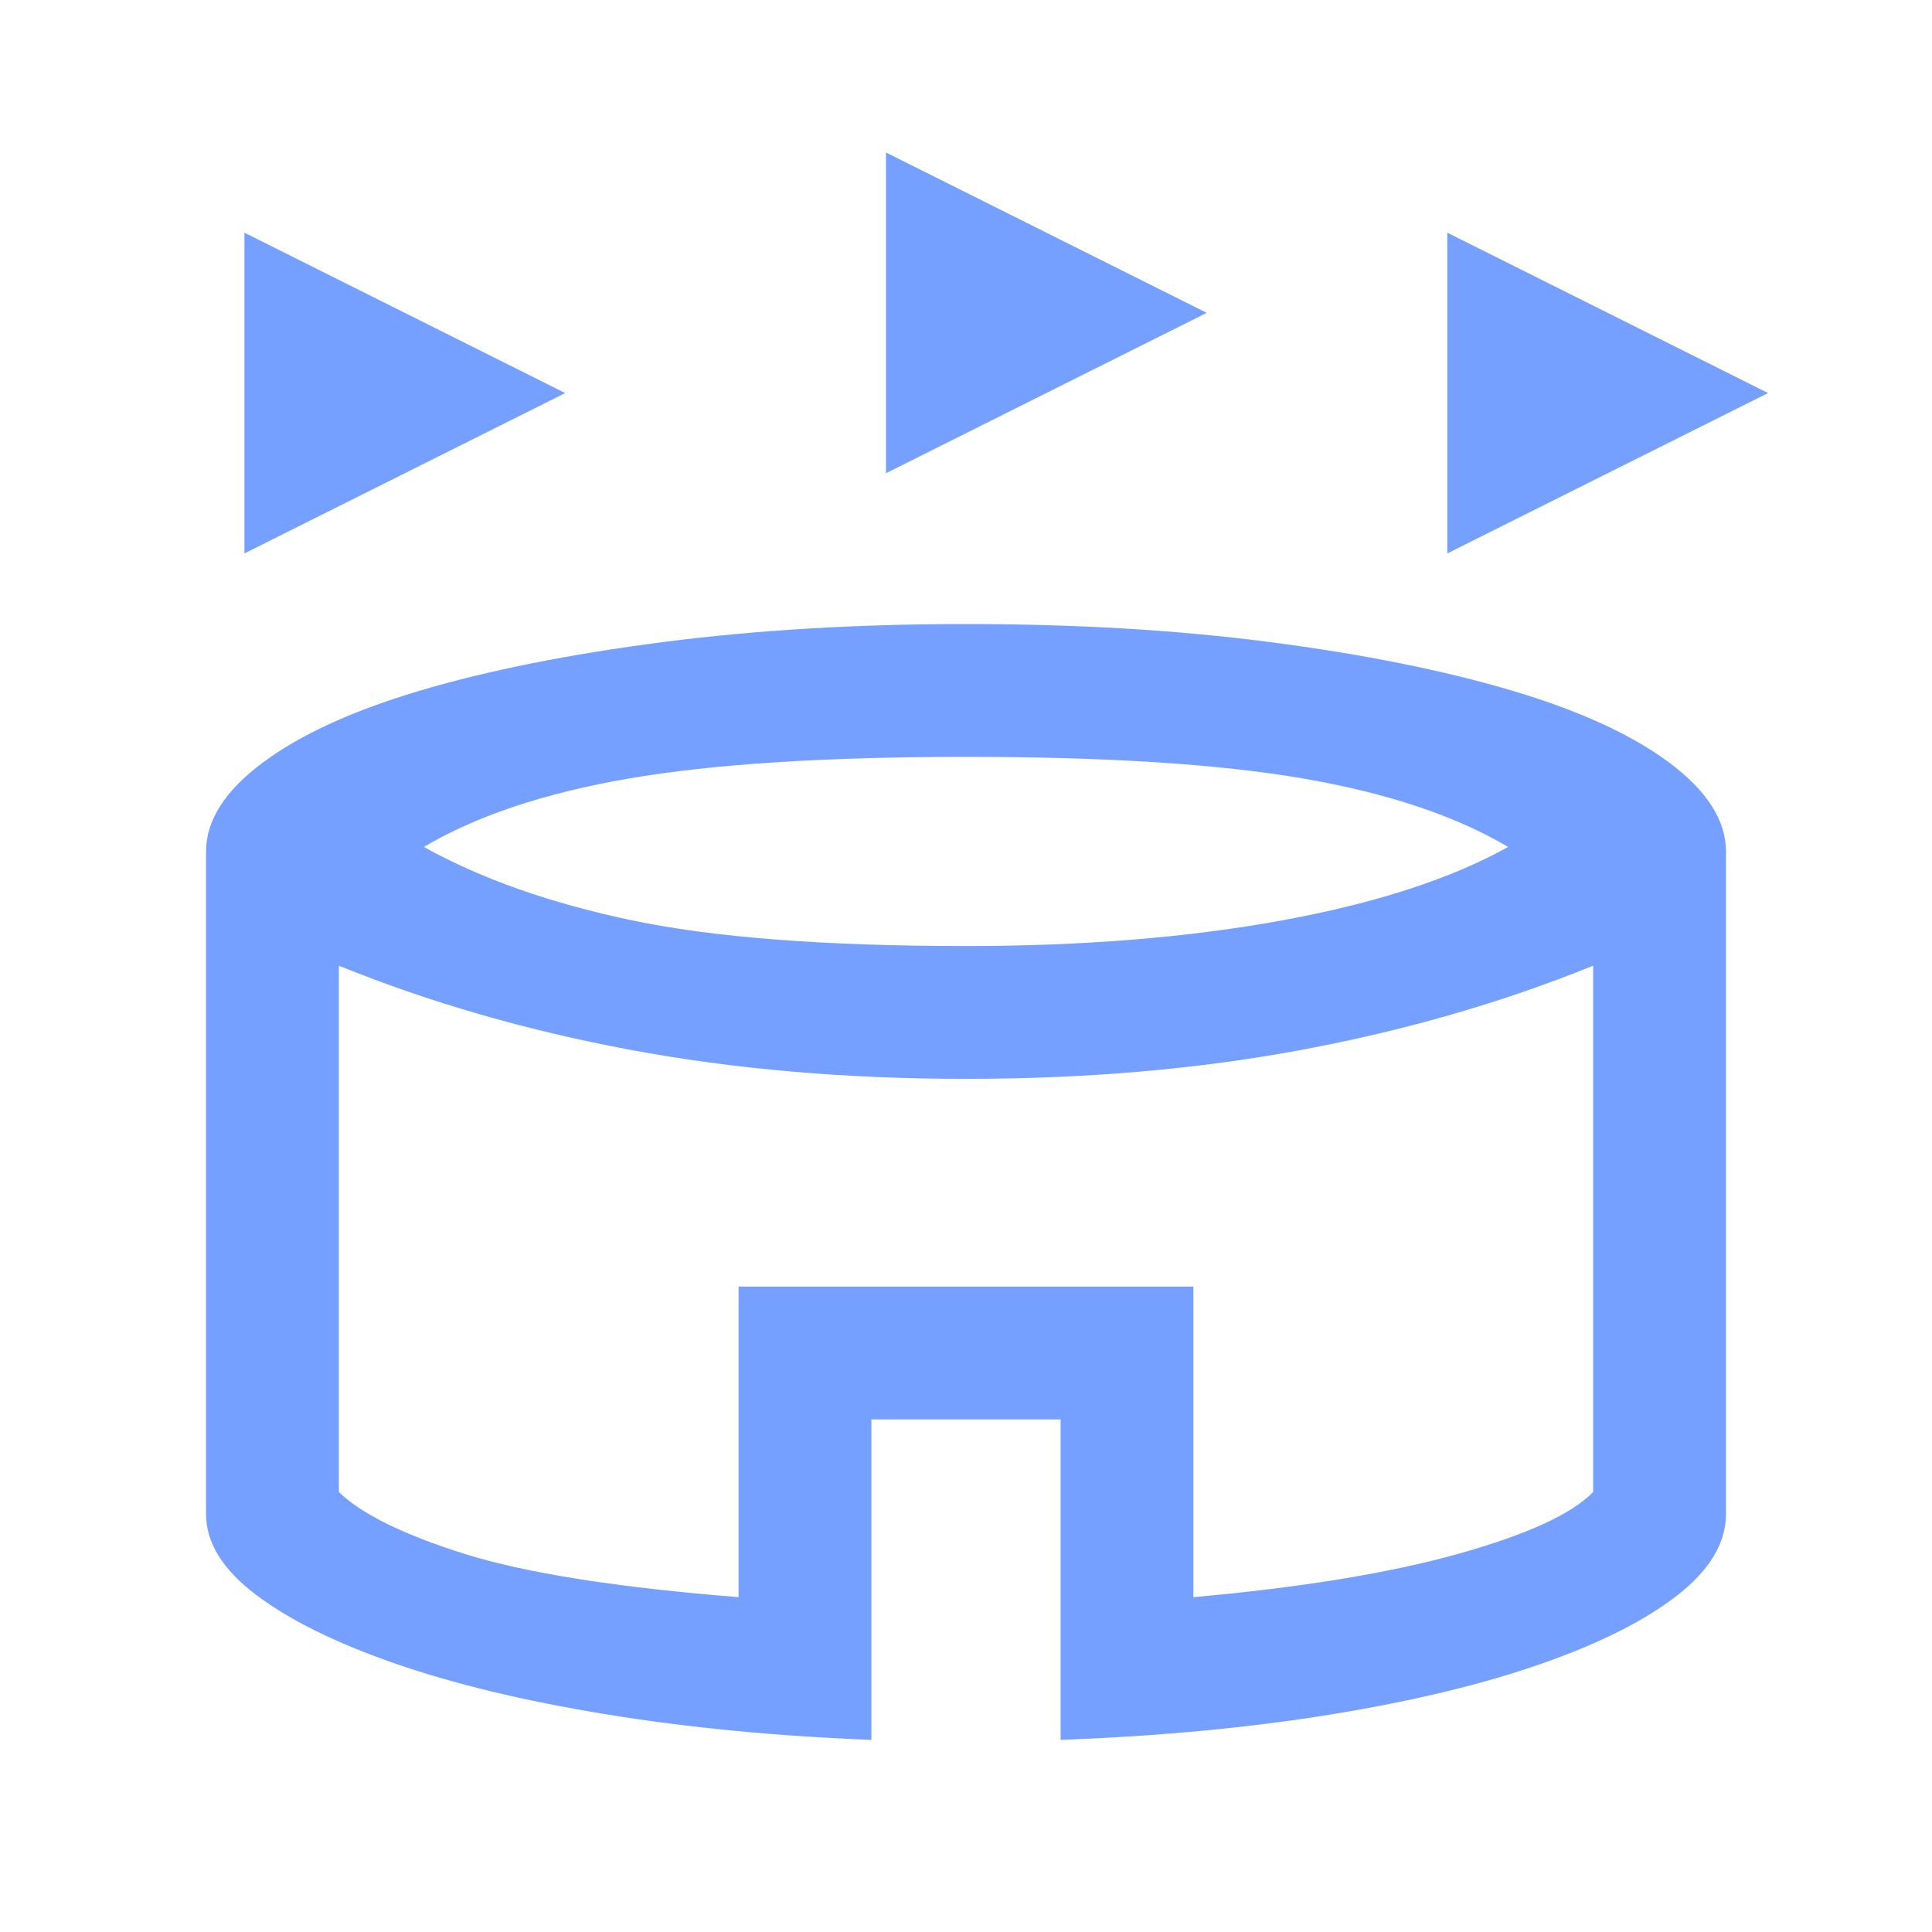 <svg xmlns="http://www.w3.org/2000/svg" height="24px" viewBox="0 -960 960 960" width="24px" fill="#75a0ff"><path d="M121.46-685v-159.38l159.39 79.69L121.46-685Zm597.69 0v-159.38l159.39 79.69L719.15-685Zm-278.92-39.85v-159.38l159.39 79.69-159.39 79.69ZM433-95.46q-71.08-2.77-131.96-12.73-60.89-9.96-104.92-25.27-44.04-15.31-68.89-34.08-24.85-18.77-24.85-40.15v-329.23q0-23.16 28.27-44.2 28.27-21.03 78.89-35.96Q260.15-632 329.5-640.96q69.35-8.96 150.5-8.96 82.15 0 151 8.96t119.46 23.88q50.62 14.93 78.89 35.96 28.27 21.04 28.27 44.2v329.23q0 21.38-23.85 40.15t-67.39 34.08q-43.53 15.31-104.42 25.27Q601.08-98.23 527-95.46v-159.23h-94v159.23Zm47-394.46q87.31 0 156.96-12.73 69.66-12.73 112.42-36.5-39.07-23.16-101.61-33.97-62.54-10.8-167.77-10.8-105.23 0-167.77 10.8-62.54 10.81-101.61 33.97 42.76 23.77 103.57 36.5Q375-489.92 480-489.92ZM367-166.38v-154.31h226v154.31q80.62-7.24 131.65-21.54 51.04-14.31 66.97-30.7v-261.53q-67.77 27.46-144.97 41.84-77.19 14.39-166.65 14.39-89.46 0-166.65-14.39-77.2-14.38-144.97-41.84v261.53q16.93 16.39 62.35 30.7 45.42 14.3 136.27 21.54Zm113-156.77Z"/></svg>